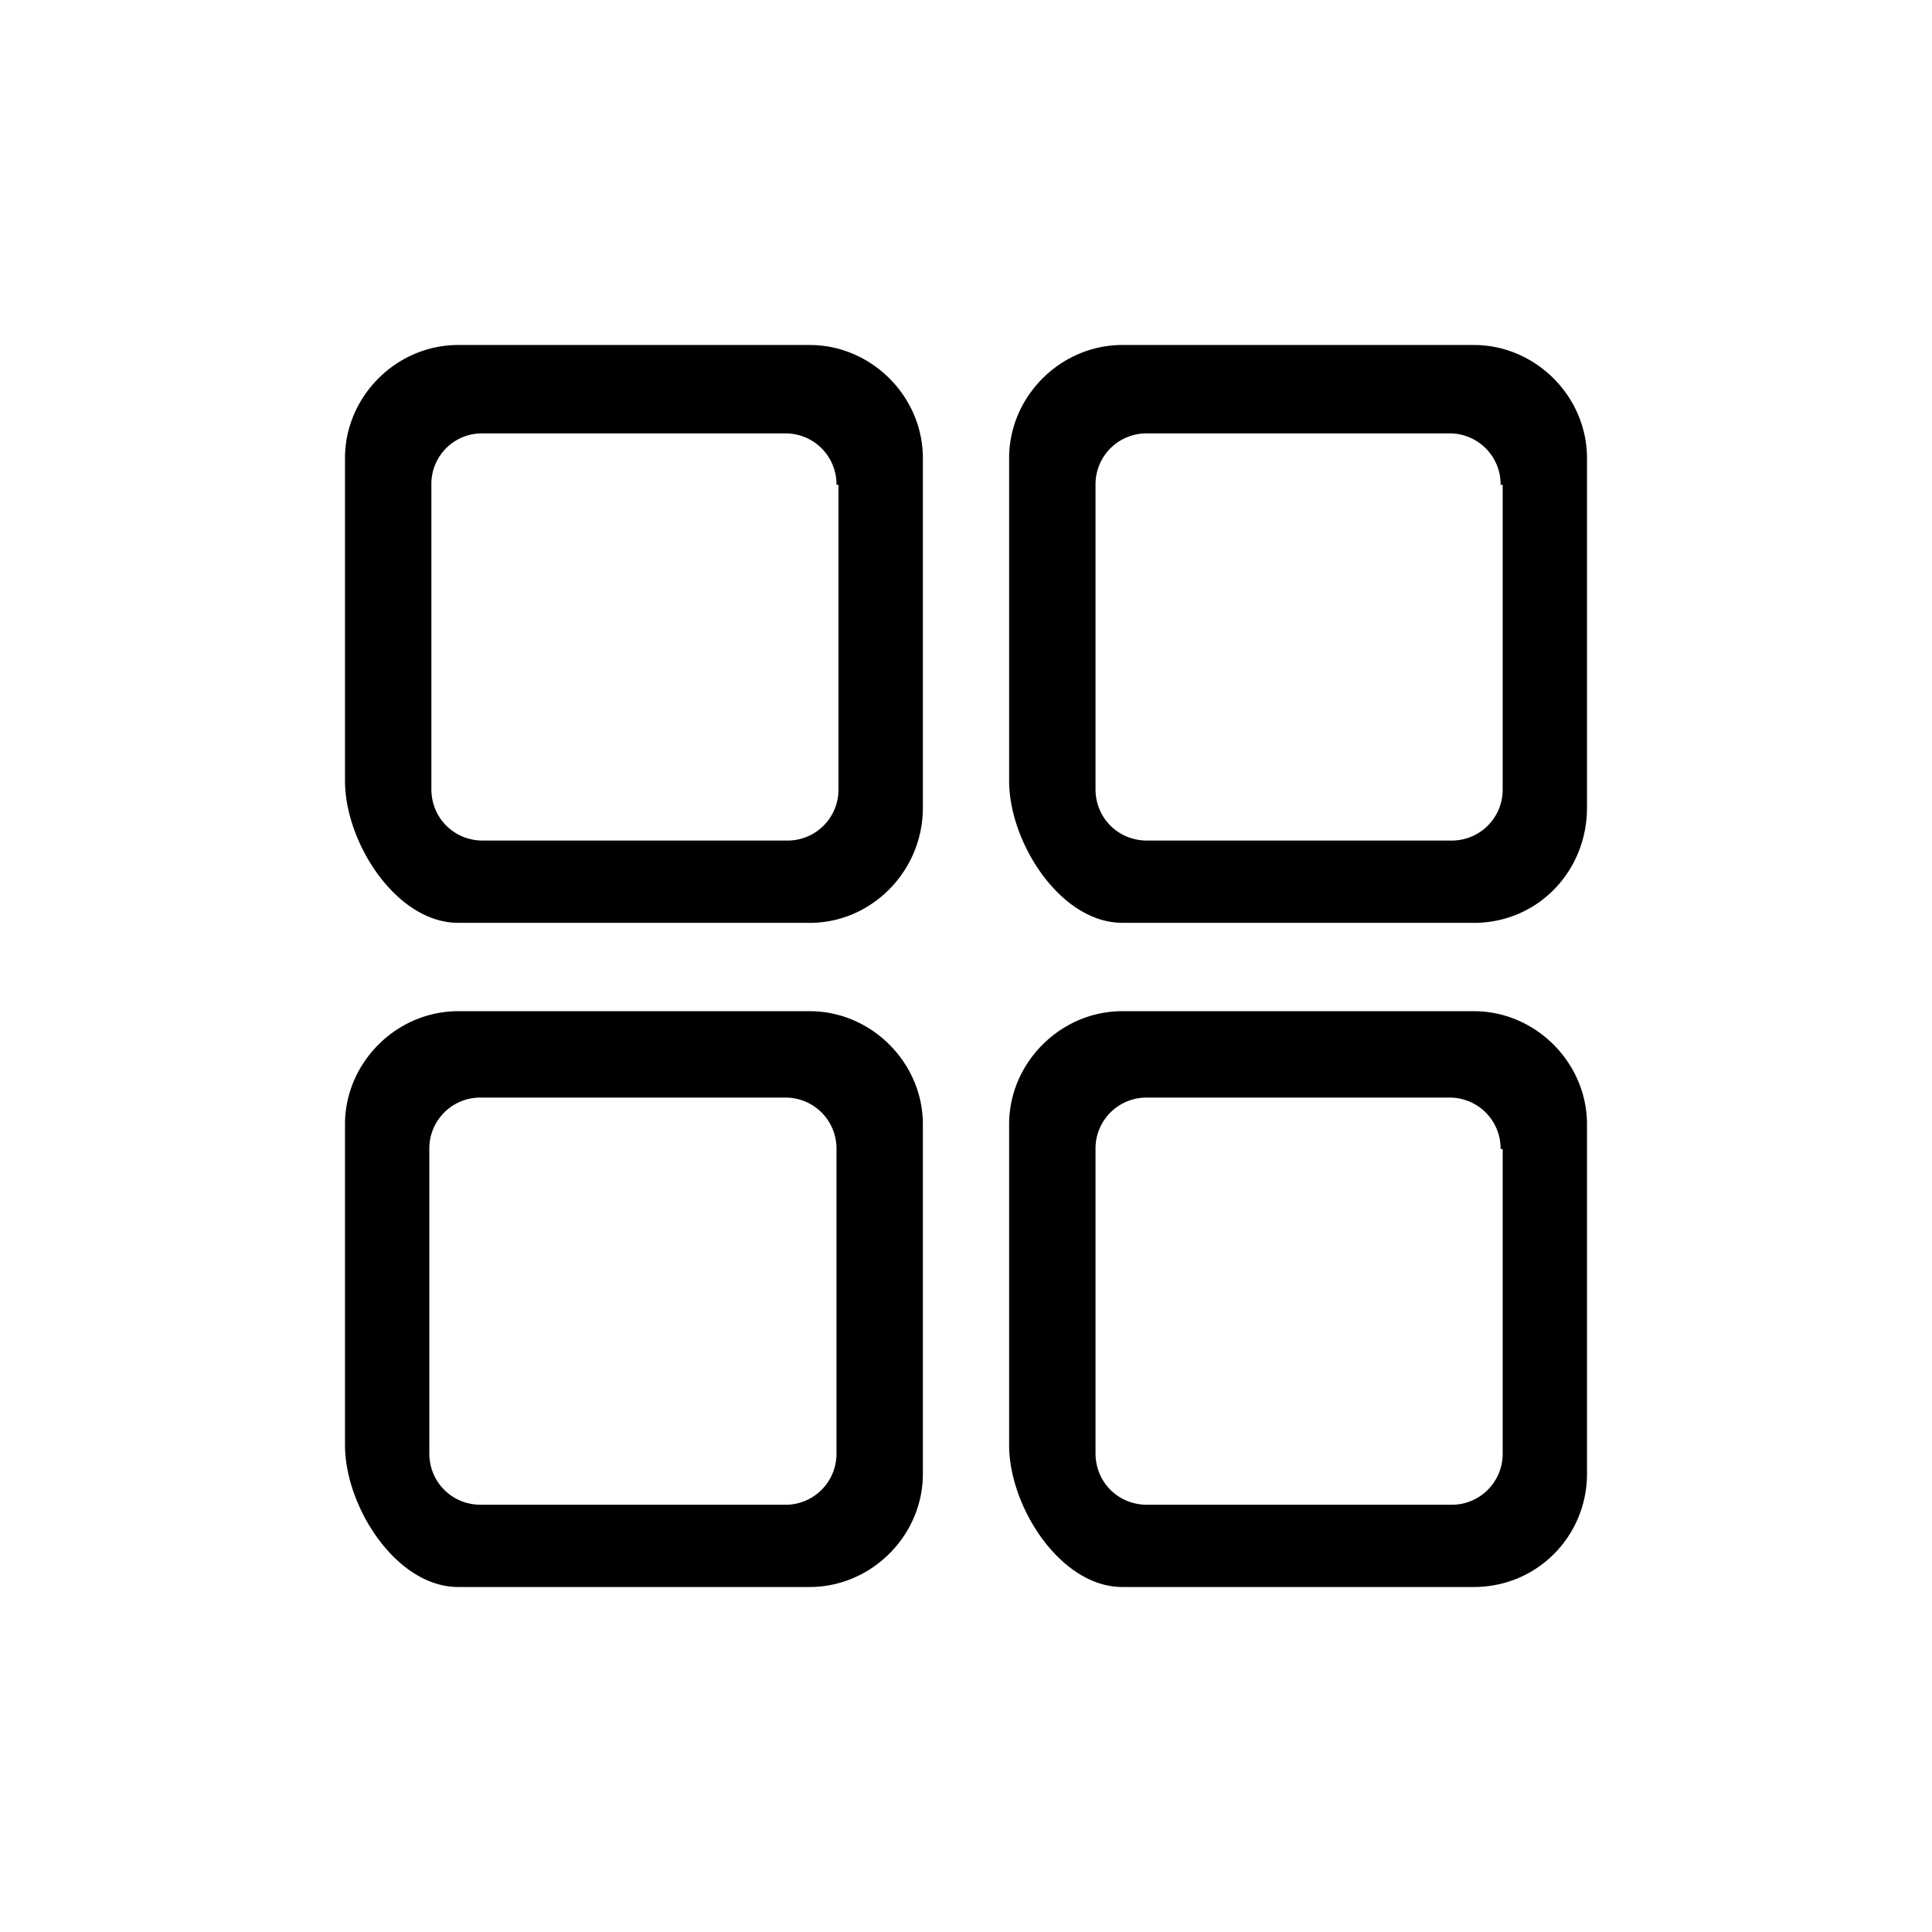 <svg xmlns="http://www.w3.org/2000/svg" fill="none" viewBox="0 0 28 28">
  <defs>
    <clipPath id="a">
      <rect width="28" height="28" rx="0"/>
    </clipPath>
  </defs>
  <g clip-path="url(#a)">
    <path d="M11.735 13.374H6.64C5.745 13.374 5 12.212 5 11.318V6.639C5 5.745 5.745 5 6.64 5h5.095c.894 0 1.64.745 1.64 1.64v5.065c0 .924-.746 1.67-1.64 1.67Zm.388-6.347a.738.738 0 0 0-.746-.746h-4.41a.732.732 0 0 0-.715.746v4.41c0 .417.327.745.745.745h4.41a.738.738 0 0 0 .745-.745v-4.41h-.03Zm9.238 6.347h-5.096c-.894 0-1.64-1.162-1.64-2.056V6.639c0-.894.746-1.639 1.64-1.639h5.096C22.255 5 23 5.745 23 6.64v5.065c0 .924-.715 1.67-1.64 1.67Zm.387-6.347a.738.738 0 0 0-.745-.746h-4.38a.738.738 0 0 0-.746.746v4.41c0 .417.328.745.746.745h4.41a.738.738 0 0 0 .745-.745v-4.41h-.03ZM21.361 23h-5.096c-.894 0-1.64-1.162-1.64-2.056v-4.65c0-.893.746-1.639 1.64-1.639h5.096c.894 0 1.639.746 1.639 1.64v5.066c0 .894-.715 1.639-1.64 1.639Zm.387-6.348a.738.738 0 0 0-.745-.745h-4.38a.738.738 0 0 0-.746.745v4.41c0 .418.328.746.746.746h4.41a.738.738 0 0 0 .745-.745v-4.41h-.03ZM11.735 23H6.64C5.745 23 5 21.838 5 20.944v-4.65c0-.893.745-1.639 1.64-1.639h5.095c.894 0 1.64.746 1.64 1.64v5.066c0 .894-.746 1.639-1.64 1.639Zm.388-6.348a.738.738 0 0 0-.746-.745h-4.41a.738.738 0 0 0-.745.745v4.41c0 .418.328.746.745.746h4.41a.738.738 0 0 0 .746-.745v-4.41Z" fill="currentColor"/>
  </g>
</svg>